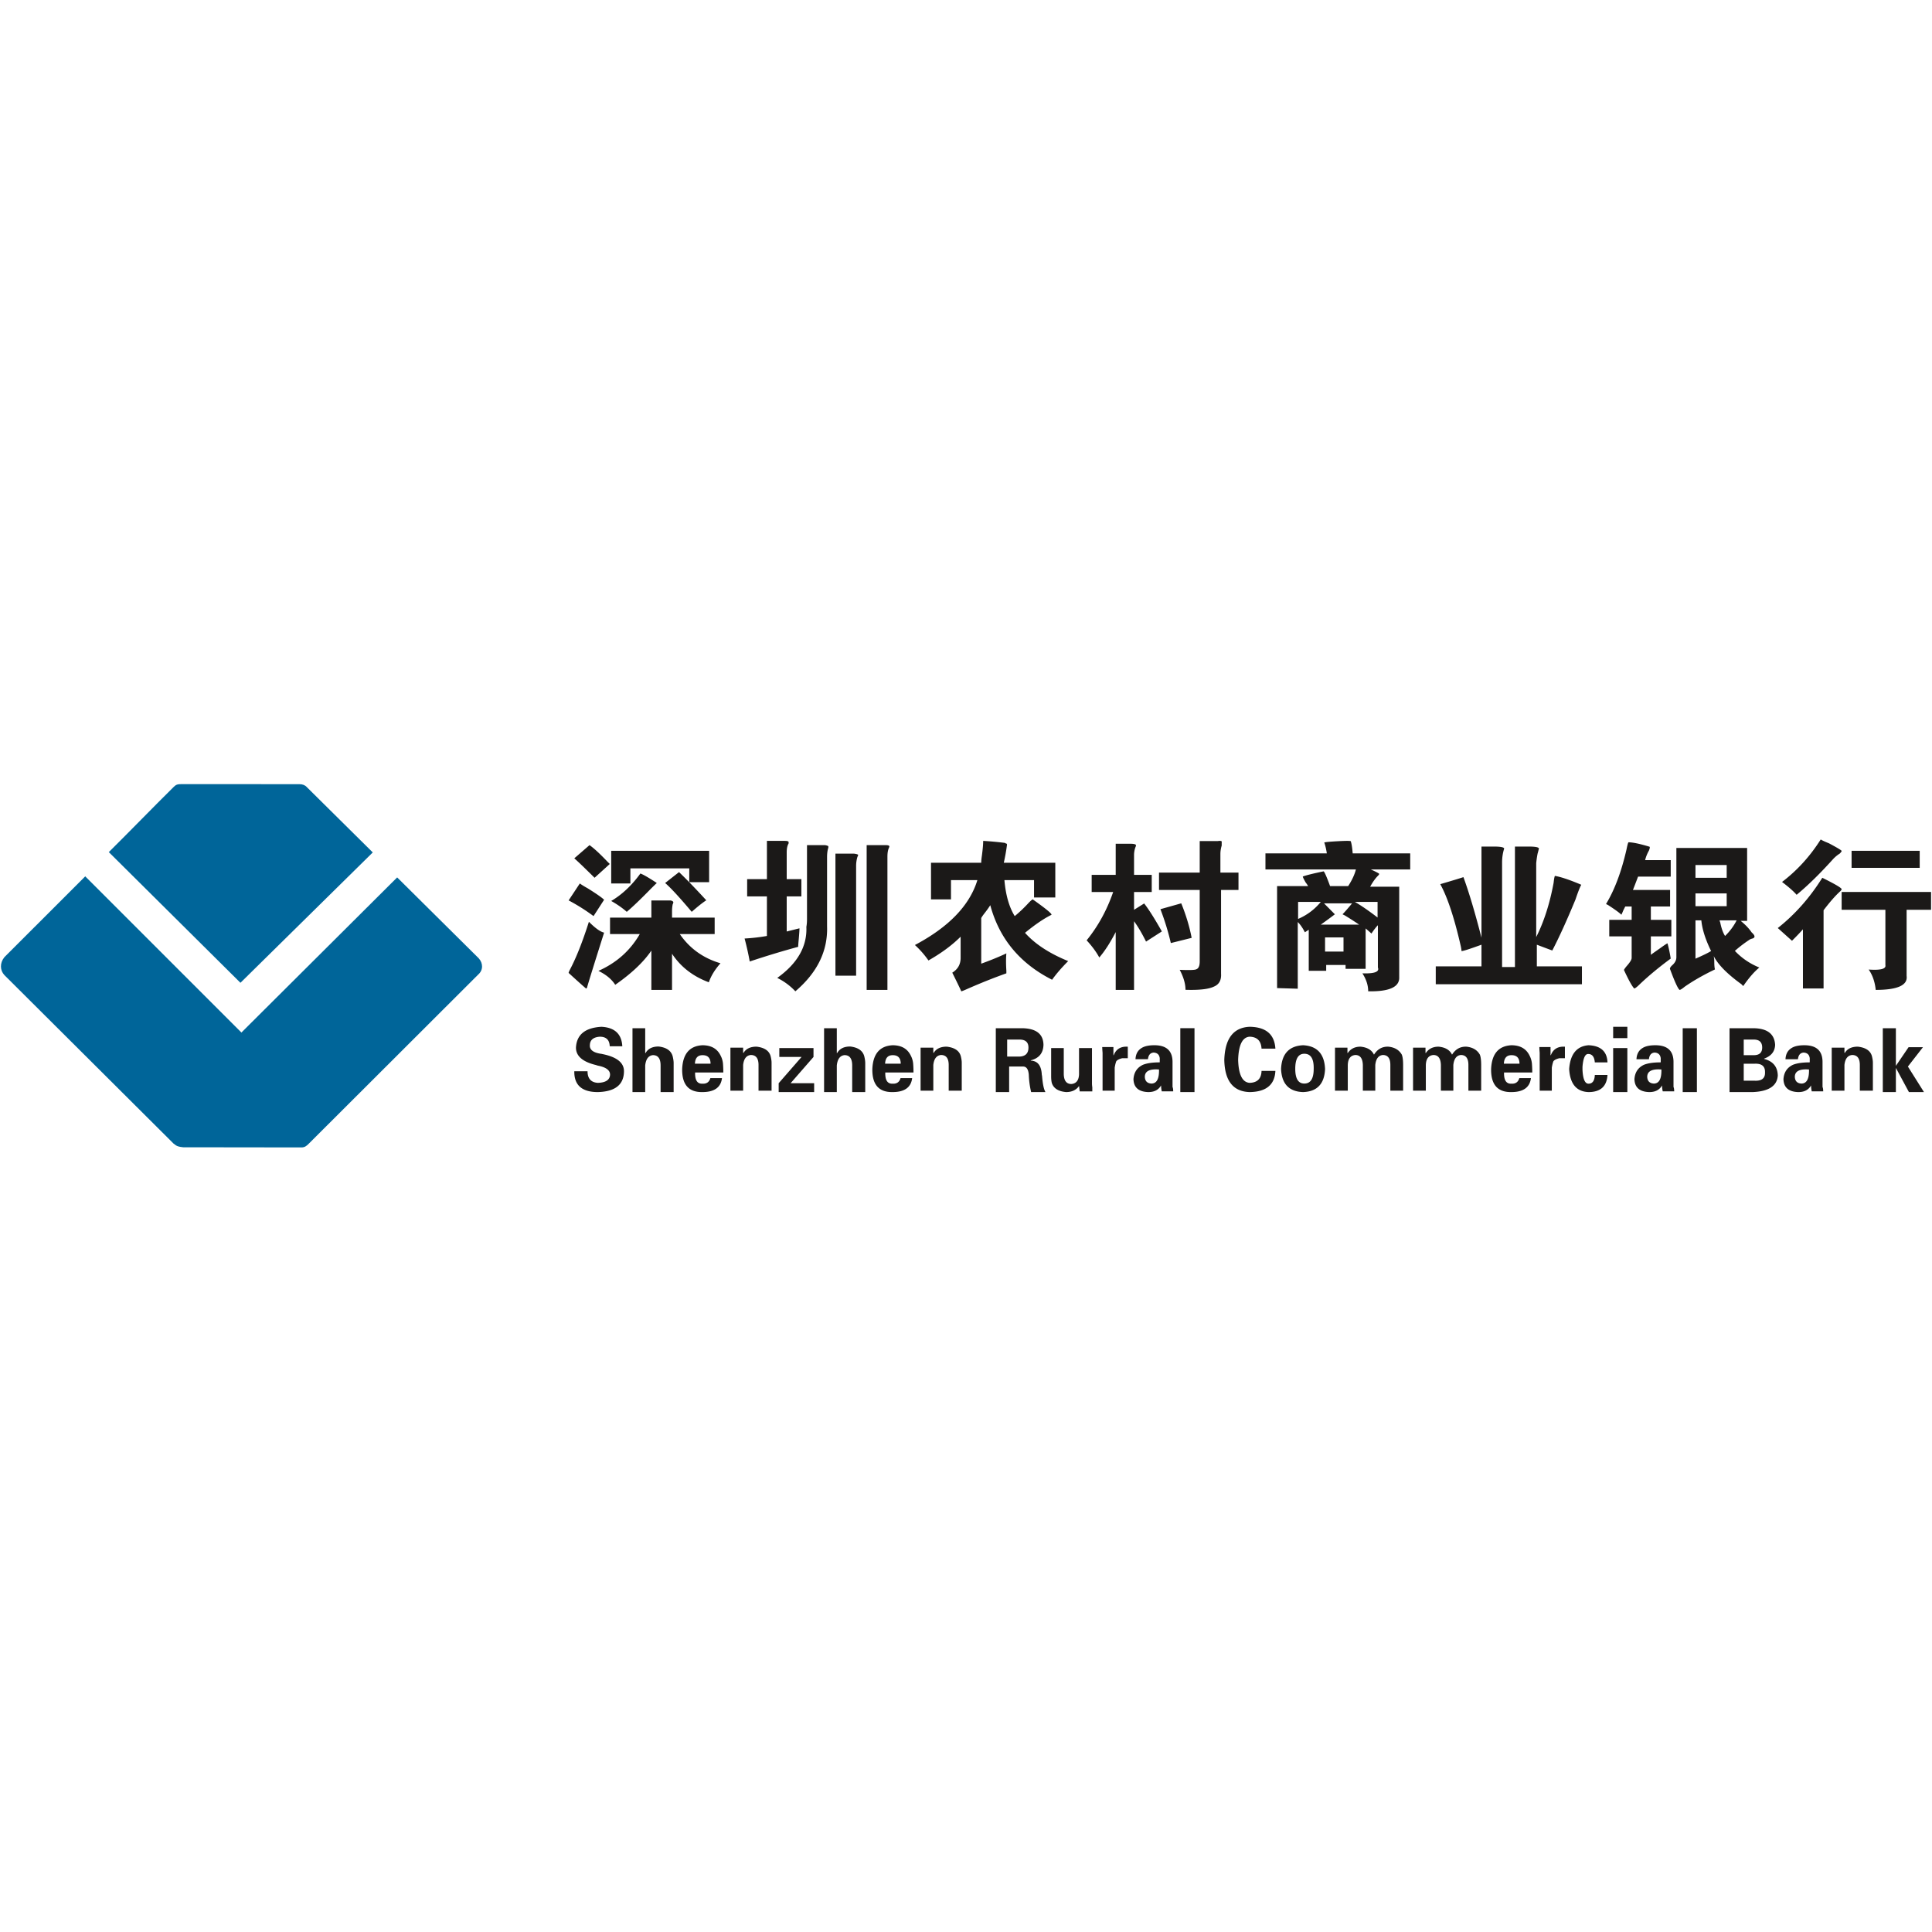<svg viewBox="0 0 1024 1024" version="1.1" xmlns="http://www.w3.org/2000/svg"><path d="M127.441 520.903l-69.773-69.269c11.454-11.341 22.794-23.07 34.248-34.411 1.417-1.396 2.017-1.628 4.613-1.628 20.022 0.016 42.084 0.055 62.129 0.039 1.678-0.013 3.031 0.495 3.971 1.56l34.949 34.611-70.138 69.099z m83.066-55.857l43.273 42.914c2.275 2.562 2.428 6.213-0.366 8.624-30.048 29.997-59.675 59.568-89.722 89.565-1.196 1.23-2.136 1.94-3.72 2.011l-62.917-0.08c-2.553-0.317-3.177-0.437-5.022-1.911L2.352 516.845c-2.386-2.534-2.531-6.374-0.062-9.483l42.878-42.875 82.787 82.774 82.551-82.216z" fill="#006599"></path><path d="M323.949 450.948h51.902v16.636h-10.523v-7.324H334.124v7.989h-10.174v-17.301z m-22.567 26.284l5.938-8.983c0.887 0.665 2.311 1.546 4.296 2.65 4.615 2.898 7.474 4.886 8.572 5.991l-5.603 8.66a101.355 101.355 0 0 0-13.203-8.318z m43.856 9.12v-9.077h10.282c0.905 0.23 1.358 0.559 1.358 1.018 0 0.214-0.117 0.559-0.336 1.002-0.234 1.122-0.351 2.354-0.351 3.701v3.356h22.596v8.731h-18.478c5.245 7.629 12.431 12.775 21.559 15.47-2.964 3.357-5.025 6.711-6.164 10.08-8.442-3.139-14.942-8.188-19.513-15.128v19.158h-10.953v-20.834c-4.106 6.051-10.486 12.102-19.161 18.138-1.828-2.912-4.792-5.379-8.898-7.383 9.581-4.261 16.884-10.755 21.911-19.502h-15.758v-8.731h21.907z m-43.856 29.318c0-0.231 0.215-0.795 0.674-1.704 3.353-6.321 6.708-14.794 10.076-25.408 3.356 3.385 6.049 5.308 8.055 5.757-5.147 16.267-8.17 25.981-9.058 29.15-0.23 0.448-0.46 0.56-0.673 0.333-1.348-1.131-4.374-3.834-9.074-8.127z m3.009-60.744l8.064-6.988c2.234 1.548 5.372 4.43 9.395 8.652 0.673 0.665 1.117 1.108 1.347 1.335l-8.064 7.315c-4.91-4.871-8.493-8.323-10.742-10.313z m35.026 8.056c1.379 0.462 4.14 2.038 8.262 4.735 0.455 0.231 0.455 0.462 0 0.679-0.455 0.463-1.262 1.241-2.407 2.367-5.738 5.876-10.099 10.045-13.077 12.528-2.288-2.033-5.045-3.953-8.246-5.759 5.723-3.375 10.887-8.224 15.467-14.55z m13.115 5.028l7.375-5.78c4.026 3.854 8.841 8.837 14.44 14.948-1.79 1.133-4.371 3.159-7.721 6.114-6.49-7.707-11.189-12.79-14.093-15.282z m43.48-2.038h10.473v-20.29h9.477c1.341 0 2.018 0.23 2.018 0.679v0.677c-0.677 1.126-1.009 2.697-1.009 4.734v14.2h7.774v9.136h-7.774v18.606l6.765-1.688c0 0.891-0.119 2.697-0.35 5.411-0.213 2.252-0.332 3.722-0.332 4.402-8.336 2.252-16.903 4.848-25.685 7.78-0.679-3.839-1.588-7.894-2.713-12.182 4.054-0.231 8.005-0.679 11.828-1.357v-20.972h-10.473v-9.136z m74.342-11.921v70.612h-11.008v-76.725h9.981c1.365 0 2.054 0.232 2.054 0.679 0 0.232-0.117 0.568-0.337 1.016-0.47 1.13-0.689 2.605-0.689 4.418zM427.726 481.43v-33.491h9.596c1.141 0.216 1.714 0.447 1.714 0.662v0.679c-0.454 1.358-0.675 3.047-0.675 5.081v36.539c0.454 13.077-5.151 24.583-16.806 34.516-2.737-2.93-5.94-5.296-9.599-7.103 10.74-7.679 15.886-16.702 15.434-27.069 0.219-1.139 0.336-2.483 0.336-4.071v-5.744z m26.034-22.583v58.295h-10.963v-64.69h9.906c1.42 0.215 2.129 0.445 2.129 0.674 0 0.218-0.12 0.56-0.363 1.008a16.451 16.451 0 0 0-0.709 4.712z m39.694 17.843v-19.421h26.619c0-0.902 0.114-2.151 0.35-3.75 0.452-3.402 0.684-6.02 0.684-7.835 3.857 0.232 7.617 0.566 11.255 1.031 0.234 0 0.452 0.115 0.684 0.335 0.452 0 0.684 0.233 0.684 0.682-0.451 3.402-1.019 6.588-1.702 9.537h27.303v18.405h-11.271v-9.202h-15.699c0.684 7.95 2.505 14.306 5.463 19.086 2.504-2.051 5.007-4.434 7.512-7.167 1.139-1.134 1.822-1.7 2.04-1.7 7.063 5.001 10.353 7.718 9.902 8.182-4.093 2.037-8.751 5.219-13.996 9.538 5.245 5.903 12.86 10.901 22.877 14.987-3.419 3.418-6.26 6.703-8.531 9.884-17.067-8.632-27.988-21.804-32.765-39.524-0.684 1.134-1.82 2.733-3.422 4.765-0.684 0.917-1.135 1.602-1.369 2.055v24.186c5.008-1.818 9.448-3.634 13.323-5.453-0.233 2.504-0.233 5.568 0 9.205v1.367c-6.376 2.268-13.209 4.982-20.488 8.168-2.04 0.917-3.176 1.366-3.407 1.366-0.919-2.048-2.507-5.332-4.776-9.883 2.954-1.819 4.425-4.435 4.425-7.836v-11.235c-4.542 4.533-10.237 8.734-17.052 12.602a48.862 48.862 0 0 0-7.177-8.184c17.984-9.537 29.022-21.004 33.113-34.408h-13.992v10.219h-10.587z m96.546-3.903h-11.391v-9.101h12.738v-16.498h7.374c2.461 0 3.576 0.33 3.347 1.004 0 0.23-0.115 0.561-0.329 1.005a12.556 12.556 0 0 0-0.671 4.054v10.436h9.376v9.1h-9.376v9.431l5.358-3.365c2.462 3.147 5.576 8.079 9.38 14.821l-8.377 5.389c-2.232-4.486-4.361-8.076-6.361-10.778v36.38h-9.721v-30.645c-2.903 5.605-5.804 10.105-8.704 13.469-1.572-2.919-3.804-5.953-6.704-9.099 6.03-7.403 10.72-15.941 14.063-25.602z m24.3-1.081v-9.219h21.572v-16.715h9.59c1.608-0.237 2.295 0 2.061 0.682v1.704c-0.453 1.586-0.686 3.073-0.686 4.442v9.886h9.588v9.219h-9.237v44.377c0.219 3.405-1.038 5.692-3.769 6.828-2.747 1.353-7.777 1.937-15.085 1.703 0-3.191-1.023-6.716-3.067-10.588 5.245 0.233 8.213 0.115 8.897-0.335 1.139-0.454 1.708-1.819 1.708-4.091v-37.895H614.3z m0.752 10.182l11.031-3.107c2.53 6.212 4.368 12.312 5.518 18.308l-11.035 2.752c-1.382-5.98-3.22-11.96-5.515-17.953z m101.903-29.575h30.485v8.502h-20.899c2.969 1.349 4.46 2.146 4.46 2.378 0 0.217-0.238 0.566-0.689 1.015-1.372 1.363-2.732 3.292-4.106 5.771h15.405v47.94c0.233 5.222-5.249 7.704-16.443 7.485 0-3.178-1.022-6.354-3.07-9.513 6.39 0.216 9.137-0.798 8.213-3.061v-22.439c-0.905 0.899-2.06 2.378-3.419 4.409-0.468-0.452-1.491-1.349-3.082-2.711v21.409H713.184v-2.034h-10.274v3.064h-9.248v-21.759l-2.048 1.363c-1.155-2.276-2.396-4.09-3.772-5.438v35.346l-10.96-0.334v-54.057H693.323c-0.234-0.45-0.686-1.132-1.374-2.048-1.139-2.031-1.592-3.06-1.374-3.06 1.826-0.668 5.482-1.58 10.96-2.711 0.469 0.232 1.61 2.828 3.434 7.818h9.591c2.06-3.178 3.418-6.121 4.105-8.832H670.715v-8.502h32.532a34.128 34.128 0 0 0-1.025-4.755c-0.22-0.683-0.336-1.03-0.336-1.03 0.686-0.22 3.187-0.452 7.527-0.683 3.886-0.217 6.051-0.217 6.519 0 0.454 1.364 0.789 3.525 1.023 6.468z m-16.903 25.715h-12.036v9.026c4.712-2.012 8.73-5.02 12.035-9.026z m16.598 0.752h-14.909l5.765 5.808s-0.463 0.352-1.358 1.036a253.001 253.001 0 0 1-6.097 4.439h20.31a187.777 187.777 0 0 0-7.44-4.79c-0.907-0.452-1.355-0.684-1.355-0.684 1.123-1.136 2.815-3.077 5.083-5.808z m13.49-0.752h-12.035c3.351 1.921 7.359 4.682 12.035 8.274v-8.274z m-27.832 26.327h9.778v-7.523h-9.778v7.523z m82.906-7.359V448.692h6.482c4.091 0 5.91 0.465 5.46 1.355-0.684 2.249-1.019 4.625-1.019 7.093v55.394h6.815v-63.842h7.178c4.094 0 5.914 0.465 5.463 1.355-0.684 2.709-0.801 3.041-0.35 1.026a52.629 52.629 0 0 0-1.019 6.411v39.185c4.09-8.115 7.165-17.683 9.218-28.722 0.221-2.018 0.452-3.257 0.684-3.705 2.725 0.45 6.599 1.686 11.594 3.704 1.149 0.462 1.937 0.793 2.388 1.023-0.669 1.125-1.703 3.72-3.059 7.768-4.558 11.024-8.652 20.03-12.291 27.022 0.452 0.215-2.271-0.793-8.199-3.041V512.2h23.899v9.455h-77.476V512.2h24.233v-11.485c-6.146 2.248-9.673 3.373-10.587 3.373 0-0.45-0.117-1.241-0.335-2.363-3.425-15.09-7.064-26.114-10.925-33.103 6.147-1.803 10.24-3.041 12.278-3.72 2.971 8.116 6.147 18.809 9.569 32.093z m86.736-41.12h13.564v8.751H868.212c-1.361 3.593-2.273 5.952-2.721 7.07h19.691v8.771h-10.193v7.069h10.857v8.751h-10.857v9.772c0.912-0.676 2.492-1.795 4.761-3.376 2.478-1.798 3.838-2.686 4.07-2.686 0.68 2.469 1.245 5.159 1.693 8.075-6.111 4.497-11.539 8.981-16.288 13.482-1.577 1.564-2.605 2.356-3.054 2.356-1.129-1.122-2.937-4.384-5.43-9.772 0-0.215 0.452-0.891 1.364-2.013 1.808-2.024 2.705-3.477 2.705-4.383v-11.454h-11.87v-8.751h11.87v-7.071h-3.389c-0.23 0.445-0.564 1.119-1.013 2.01-0.464 1.121-0.796 1.911-1.029 2.356-1.129-1.119-3.617-2.917-7.453-5.385 0.214 0.23 0 0.113-0.683-0.335 4.519-7.417 8.137-17.072 10.861-28.973 0.446-2.243 0.796-3.477 1.013-3.706 2.258 0 5.991 0.789 11.205 2.356 0.217 0.233 0.1 0.906-0.348 2.028a19.813 19.813 0 0 0-2.026 5.057z m16.561 51.511v-57.943h37.499v38.629h-3.417c2.498 2.024 4.434 4.064 5.801 6.101 2.035 1.805 2.035 2.937 0 3.384-0.684 0.231-1.135 0.45-1.368 0.677a67.032 67.032 0 0 0-7.506 5.756c3.638 3.846 7.956 6.779 12.961 8.819-2.733 2.255-5.572 5.519-8.524 9.814-0.233-0.216-0.566-0.564-1.02-1.011-7.503-5.421-12.392-10.397-14.66-14.905 0.233 0.894 0.335 2.025 0.335 3.384 0 1.574 0.116 2.817 0.35 3.728-6.14 2.934-11.476 5.984-16.03 9.152-1.367 1.125-2.268 1.691-2.717 1.691-0.917-0.68-2.617-4.409-5.122-11.189 0-0.45 0.35-1.013 1.017-1.694 1.6-1.343 2.4-2.819 2.4-4.394z m10.123-42.147h16.548v-6.769h-16.548v6.769z m0 15.044h16.548v-6.77h-16.548v6.77z m3.107 7.523h-3.107v20.309c4.136-1.808 6.893-3.165 8.274-4.061-2.989-6.095-4.711-11.511-5.167-16.249z m18.707 0h-9.026c0 0.222 0.11 0.573 0.316 1.032 0.646 3.222 1.514 5.638 2.589 7.242 2.571-2.533 4.621-5.285 6.121-8.275z m24.07-20.352c8.07-6.144 14.893-13.658 20.496-22.524 0.673 0.45 2.123 1.136 4.373 2.038 4.699 2.502 6.937 3.87 6.708 4.106 0 0.218-0.33 0.667-1.006 1.354-1.118 0.682-2.235 1.601-3.353 2.737-6.953 7.73-13.447 14.107-19.492 19.101-1.565-1.818-4.144-4.091-7.726-6.813z m36.858-7.48v-9.027h36.106v9.027h-36.105z m-14.846 22.471v41.467h-10.937v-31.355c-1.591 1.796-3.531 3.823-5.804 6.067l-7.528-6.744c9.116-7.193 16.977-16.068 23.597-26.64 6.826 3.382 10.253 5.393 10.253 6.071 0 0.23-0.231 0.56-0.682 1.02-2.512 2.245-5.471 5.612-8.897 10.115z m9.581-9.684H1023.5v9.435h-12.959v35.046c0.683 4.945-4.772 7.421-16.364 7.421-0.451-4.273-1.704-7.868-3.739-10.786 6.357 0.445 9.309-0.344 8.858-2.361v-29.319h-23.184v-9.435z m-646.281 81.785h-6.661c-0.12-3.378-1.87-5.072-5.263-5.072-3.392 0.242-5.152 1.694-5.262 4.346-0.241 2.541 1.751 4.111 5.958 4.717 0.119 0 0.412 0.058 0.884 0.176 7.596 1.566 11.342 4.651 11.229 9.244-0.122 7.001-4.74 10.627-13.864 10.864-8.422 0-12.578-3.684-12.458-11.049h7.016c0 3.863 1.818 5.918 5.442 6.16 4.213-0.124 6.379-1.57 6.492-4.346 0-2.294-2.044-3.863-6.141-4.713-0.582-0.115-0.994-0.241-1.226-0.362-7.135-1.688-10.708-4.769-10.708-9.239 0.354-6.886 4.859-10.567 13.514-11.052 7.013 0.362 10.704 3.804 11.049 10.326z m12.14 24.276h-6.739v-33.85h6.739v13.177h0.182c1.296-2.317 3.601-3.481 6.919-3.481 4.129 0.49 6.62 2.194 7.443 5.122 0.355 1.465 0.53 2.682 0.53 3.659v15.371h-6.915v-14.088c0-3.656-1.357-5.492-4.079-5.492-2.359 0.244-3.722 2.08-4.08 5.492v14.088zM383.373 568.445h-14.951c-0.12 4.08 1.171 6.055 3.871 5.929 2.224 0.126 3.633-0.863 4.218-2.964h6.156c-0.584 4.939-4.046 7.411-10.374 7.411-7.269 0.123-10.849-3.951-10.731-12.224 0.352-8.03 3.926-12.227 10.731-12.597 4.691 0 7.912 1.855 9.677 5.556a11.243 11.243 0 0 1 1.229 4.257c0.114 1.489 0.175 3.027 0.175 4.632z m-15.044-4.665h8.275c0-3.008-1.41-4.514-4.229-4.514-2.578 0-3.921 1.506-4.046 4.513z m25.545-8.494v2.646l0.182 0.18c1.296-2.236 3.601-3.36 6.916-3.36 4.131 0.474 6.624 2.118 7.446 4.945 0.355 1.415 0.53 2.589 0.53 3.533v14.841h-6.915V564.469c0-3.529-1.357-5.301-4.08-5.301-2.358 0.235-3.721 2.007-4.079 5.301v13.602h-6.739v-22.785h6.739z m37.64 23.537h-18.805v-4.697l12.138-13.92h-11.793v-4.7h18.118v4.7l-12.138 13.92h12.48v4.697z m12.008 0h-6.743v-33.849h6.743v13.177h0.183c1.292-2.317 3.6-3.481 6.915-3.481 4.132 0.49 6.62 2.194 7.443 5.122 0.358 1.465 0.53 2.682 0.53 3.659v15.371h-6.915v-14.088c0-3.656-1.354-5.492-4.079-5.492-2.359 0.244-3.722 2.08-4.076 5.492v14.088zM484.169 568.445h-14.95c-0.122 4.08 1.169 6.055 3.872 5.929 2.221 0.126 3.633-0.863 4.218-2.964h6.154c-0.584 4.939-4.043 7.411-10.372 7.411-7.273 0.123-10.855-3.951-10.733-12.224 0.352-8.03 3.924-12.227 10.733-12.597 4.692 0 7.909 1.855 9.675 5.556a11.242 11.242 0 0 1 1.229 4.257c0.114 1.489 0.175 3.027 0.175 4.632z m-15.044-4.665h8.275c0-3.008-1.413-4.514-4.229-4.514-2.578 0-3.921 1.506-4.046 4.513z m25.549-8.494v2.646l0.179 0.18c1.295-2.236 3.603-3.36 6.915-3.36 4.132 0.474 6.624 2.118 7.446 4.945 0.358 1.415 0.53 2.589 0.53 3.533v14.841h-6.915V564.469c0-3.529-1.354-5.301-4.079-5.301-2.359 0.235-3.722 2.007-4.076 5.301v13.602h-6.743v-22.785h6.743z m39.142-4.286v9.018h6.105c3.447 0 5.177-1.596 5.177-4.785 0-2.946-1.729-4.36-5.177-4.234h-6.106z m1.047 14.287v13.537h-7.065v-33.85h13.956c7.425 0.125 11.194 3.053 11.308 8.784-0.114 4.393-2.354 7.133-6.713 8.235v0.178c3.65 0.125 5.599 2.625 5.831 7.503 0.12 0.493 0.172 0.851 0.172 1.101 0.354 4.021 0.943 6.706 1.773 8.048h-7.601c-0.709-2.927-1.115-5.981-1.235-9.15-0.234-2.925-1.239-4.386-3.011-4.386h-7.416z m37.403 13.181l-0.352-2.849c-1.527 2.135-3.814 3.204-6.864 3.204-4.106-0.355-6.626-1.958-7.565-4.805-0.233-0.95-0.353-2.135-0.353-3.563v-14.95h6.687v13.886c0.113 3.443 1.466 5.158 4.047 5.158 2.572-0.237 3.925-1.953 4.047-5.157v-13.886h6.861v18.868c0 0.471 0.058 1.124 0.172 1.962v2.133h-6.681z m11.946-23.508h5.921v4.298h0.174c1.242-3.225 3.728-4.716 7.445-4.482v6.093h-2.872c-1.582 0.36-2.651 0.895-3.222 1.613-0.333 0.835-0.621 1.972-0.845 3.403V578.07h-6.427V558.005c-0.115-1.315-0.174-2.333-0.174-3.045z m30.081 11.895c-5.012-0.392-7.514 0.914-7.514 3.921 0.114 2.228 1.281 3.407 3.48 3.534 2.807 0 4.153-2.488 4.035-7.455z m-5.856-5.444h-6.599c0.12-2.72 1.185-4.695 3.211-5.926 1.544-0.989 3.806-1.486 6.784-1.486 6.419 0 9.631 2.96 9.631 8.887v12.967c0 0.246 0.061 0.49 0.182 0.741 0.115 0.49 0.177 1.106 0.177 1.848h-6.068c-0.239-1.112-0.36-2.154-0.36-3.143-1.424 2.464-3.806 3.636-7.133 3.513-4.879-0.243-7.377-2.524-7.501-6.846 0.245-3.58 1.905-6.116 5.004-7.595 2.138-0.869 5.115-1.296 8.922-1.296v-2.228c-0.242-1.848-1.309-2.833-3.211-2.963-1.79 0.13-2.804 1.299-3.04 3.527z m17.147 17.411v-33.849h7.523v33.849h-7.523z m50.398-23.008h-7.342c-0.23-4.105-2.324-6.216-6.284-6.34-3.846 0.242-5.881 4.346-6.118 12.323 0.237 7.845 2.272 11.893 6.118 12.135 4.079-0.124 6.172-2.235 6.284-6.34h7.343c-0.35 7.366-4.891 11.109-13.627 11.229-8.736-0.238-13.223-5.918-13.454-17.023 0.35-11.356 4.83-17.216 13.454-17.578 8.617 0.124 13.157 3.987 13.627 11.594z m26.327 10.782c-0.342 7.905-4.233 11.982-11.659 12.225-7.427-0.243-11.312-4.32-11.66-12.225 0.348-8.03 4.233-12.228 11.659-12.598 7.427 0.37 11.318 4.568 11.66 12.598z m-15.797-0.091c0 5.2 1.6 7.802 4.8 7.802 3.32 0 4.972-2.602 4.972-7.802 0.121-5.327-1.54-7.993-4.972-7.993-3.2 0-4.8 2.666-4.8 7.992z m27.663-11.215v2.827h0.177c1.504-2.236 3.754-3.36 6.769-3.36 3.585 0.352 5.951 1.768 7.116 4.242 1.85-2.947 4.392-4.357 7.636-4.242 3.357 0.352 5.724 1.768 7.116 4.242 0.462 1.175 0.691 2.998 0.691 5.472v13.598h-6.769v-13.597c0-3.53-1.328-5.301-3.992-5.301-2.312 0.235-3.646 2.007-3.993 5.3v13.598h-6.591v-13.597c-0.118-3.53-1.452-5.301-3.993-5.301-2.545 0.235-3.878 2.007-3.99 5.3v13.598h-6.777v-22.778h6.6z m41.369 0v2.827h0.178c1.503-2.236 3.754-3.36 6.769-3.36 3.586 0.352 5.954 1.768 7.117 4.242 1.853-2.947 4.391-4.357 7.636-4.242 3.357 0.352 5.725 1.768 7.12 4.242 0.459 1.175 0.688 2.998 0.688 5.472v13.598h-6.77v-13.597c0-3.53-1.328-5.301-3.993-5.301-2.308 0.235-3.642 2.007-3.992 5.3v13.598h-6.592v-13.597c-0.118-3.53-1.453-5.301-3.99-5.301-2.551 0.235-3.884 2.007-3.993 5.3v13.598h-6.776v-22.778h6.599zM812.131 568.445h-14.952c-0.119 4.08 1.172 6.055 3.875 5.929 2.22 0.126 3.63-0.863 4.214-2.964h6.156c-0.586 4.939-4.046 7.411-10.37 7.411-7.273 0.123-10.853-3.951-10.735-12.224 0.352-8.03 3.926-12.227 10.735-12.597 4.688 0 7.908 1.855 9.673 5.556a11.299 11.299 0 0 1 1.23 4.257c0.113 1.489 0.175 3.027 0.175 4.632z m-15.045-4.665h8.275c0-3.008-1.413-4.514-4.226-4.514-2.581 0-3.924 1.506-4.048 4.513z m18.806-8.819h5.921v4.298h0.174c1.242-3.225 3.725-4.716 7.445-4.482v6.093h-2.875c-1.58 0.36-2.647 0.895-3.219 1.613-0.333 0.835-0.621 1.972-0.845 3.403V578.07h-6.427V558.005c-0.115-1.315-0.174-2.333-0.174-3.045z m36.106 8.12h-6.713c-0.233-2.961-1.413-4.45-3.538-4.45-1.64 0-2.644 2.285-2.997 6.852v1.489c0.233 4.939 1.296 7.405 3.178 7.405 2.119 0 3.244-1.542 3.357-4.633h6.713c-0.353 6.056-3.706 9.081-10.07 9.081-6.36-0.244-9.772-4.321-10.239-12.226 0.586-7.904 4.002-12.101 10.24-12.598 6.474 0.244 9.836 3.272 10.07 9.081z m3.009 15.743v-23.317h7.523v23.317h-7.523z m0-28.584v-6.017h7.523v6.017h-7.523z m25.568 16.617c-5.013-0.392-7.515 0.914-7.515 3.921 0.118 2.228 1.281 3.407 3.48 3.534 2.807 0 4.153-2.488 4.035-7.455z m-6.61-5.444h-6.599c0.121-2.72 1.185-4.695 3.211-5.926 1.544-0.989 3.806-1.486 6.784-1.486 6.419 0 9.631 2.96 9.631 8.887v12.967c0 0.246 0.062 0.49 0.183 0.741 0.115 0.49 0.177 1.106 0.177 1.848h-6.072c-0.232-1.112-0.357-2.154-0.357-3.143-1.421 2.464-3.806 3.636-7.132 3.513-4.88-0.243-7.377-2.524-7.502-6.846 0.246-3.58 1.905-6.116 5.005-7.595 2.14-0.869 5.115-1.296 8.921-1.296v-2.228c-0.242-1.848-1.309-2.833-3.211-2.963-1.79 0.13-2.801 1.299-3.04 3.527z m17.9 17.411v-33.849h7.523v33.849h-7.523z m32.345-6.044h5.552c3.934 0.25 5.841-1.219 5.726-4.393 0.115-3.301-1.792-4.823-5.726-4.583h-5.552v8.974z m0-13.513h5.32c2.97 0 4.459-1.348 4.459-4.042 0-2.826-1.489-4.233-4.459-4.233h-5.32v8.275z m4.825 19.557h-12.348v-33.849h12.348c7.525 0 11.468 2.928 11.813 8.784-0.113 3.534-2.054 5.978-5.819 7.321v0.178c4.706 1.218 7.113 4.146 7.233 8.784-0.353 5.489-4.761 8.417-13.227 8.781z m29.769-11.967c-5.011-0.392-7.515 0.914-7.515 3.921 0.118 2.228 1.284 3.407 3.479 3.534 2.807 0 4.151-2.488 4.036-7.455z m-5.856-5.444h-6.604c0.122-2.72 1.189-4.695 3.215-5.926 1.545-0.989 3.807-1.486 6.783-1.486 6.42 0 9.634 2.96 9.634 8.887v12.967c0 0.246 0.06 0.49 0.18 0.741 0.115 0.49 0.177 1.106 0.177 1.848h-6.069c-0.236-1.112-0.357-2.154-0.357-3.143-1.424 2.464-3.806 3.636-7.136 3.513-4.877-0.243-7.376-2.524-7.5-6.846 0.245-3.58 1.905-6.116 5.002-7.595 2.141-0.869 5.119-1.296 8.926-1.296v-2.228c-0.245-1.848-1.313-2.833-3.214-2.963-1.791 0.13-2.802 1.299-3.038 3.527z m24.642-6.126v2.646l0.182 0.18c1.292-2.236 3.601-3.36 6.915-3.36 4.132 0.474 6.621 2.118 7.447 4.945 0.355 1.415 0.526 2.589 0.526 3.533v14.841h-6.915V564.469c0-3.529-1.354-5.301-4.076-5.301-2.362 0.235-3.724 2.007-4.079 5.301v13.602h-6.743v-22.785h6.743z m27.261-10.312V564.918l6.733-9.883h7.625l-7.982 10.252 8.513 13.537h-7.972l-6.916-12.812v12.811H997.925v-33.849h6.925z" fill="#1B1918"></path></svg>